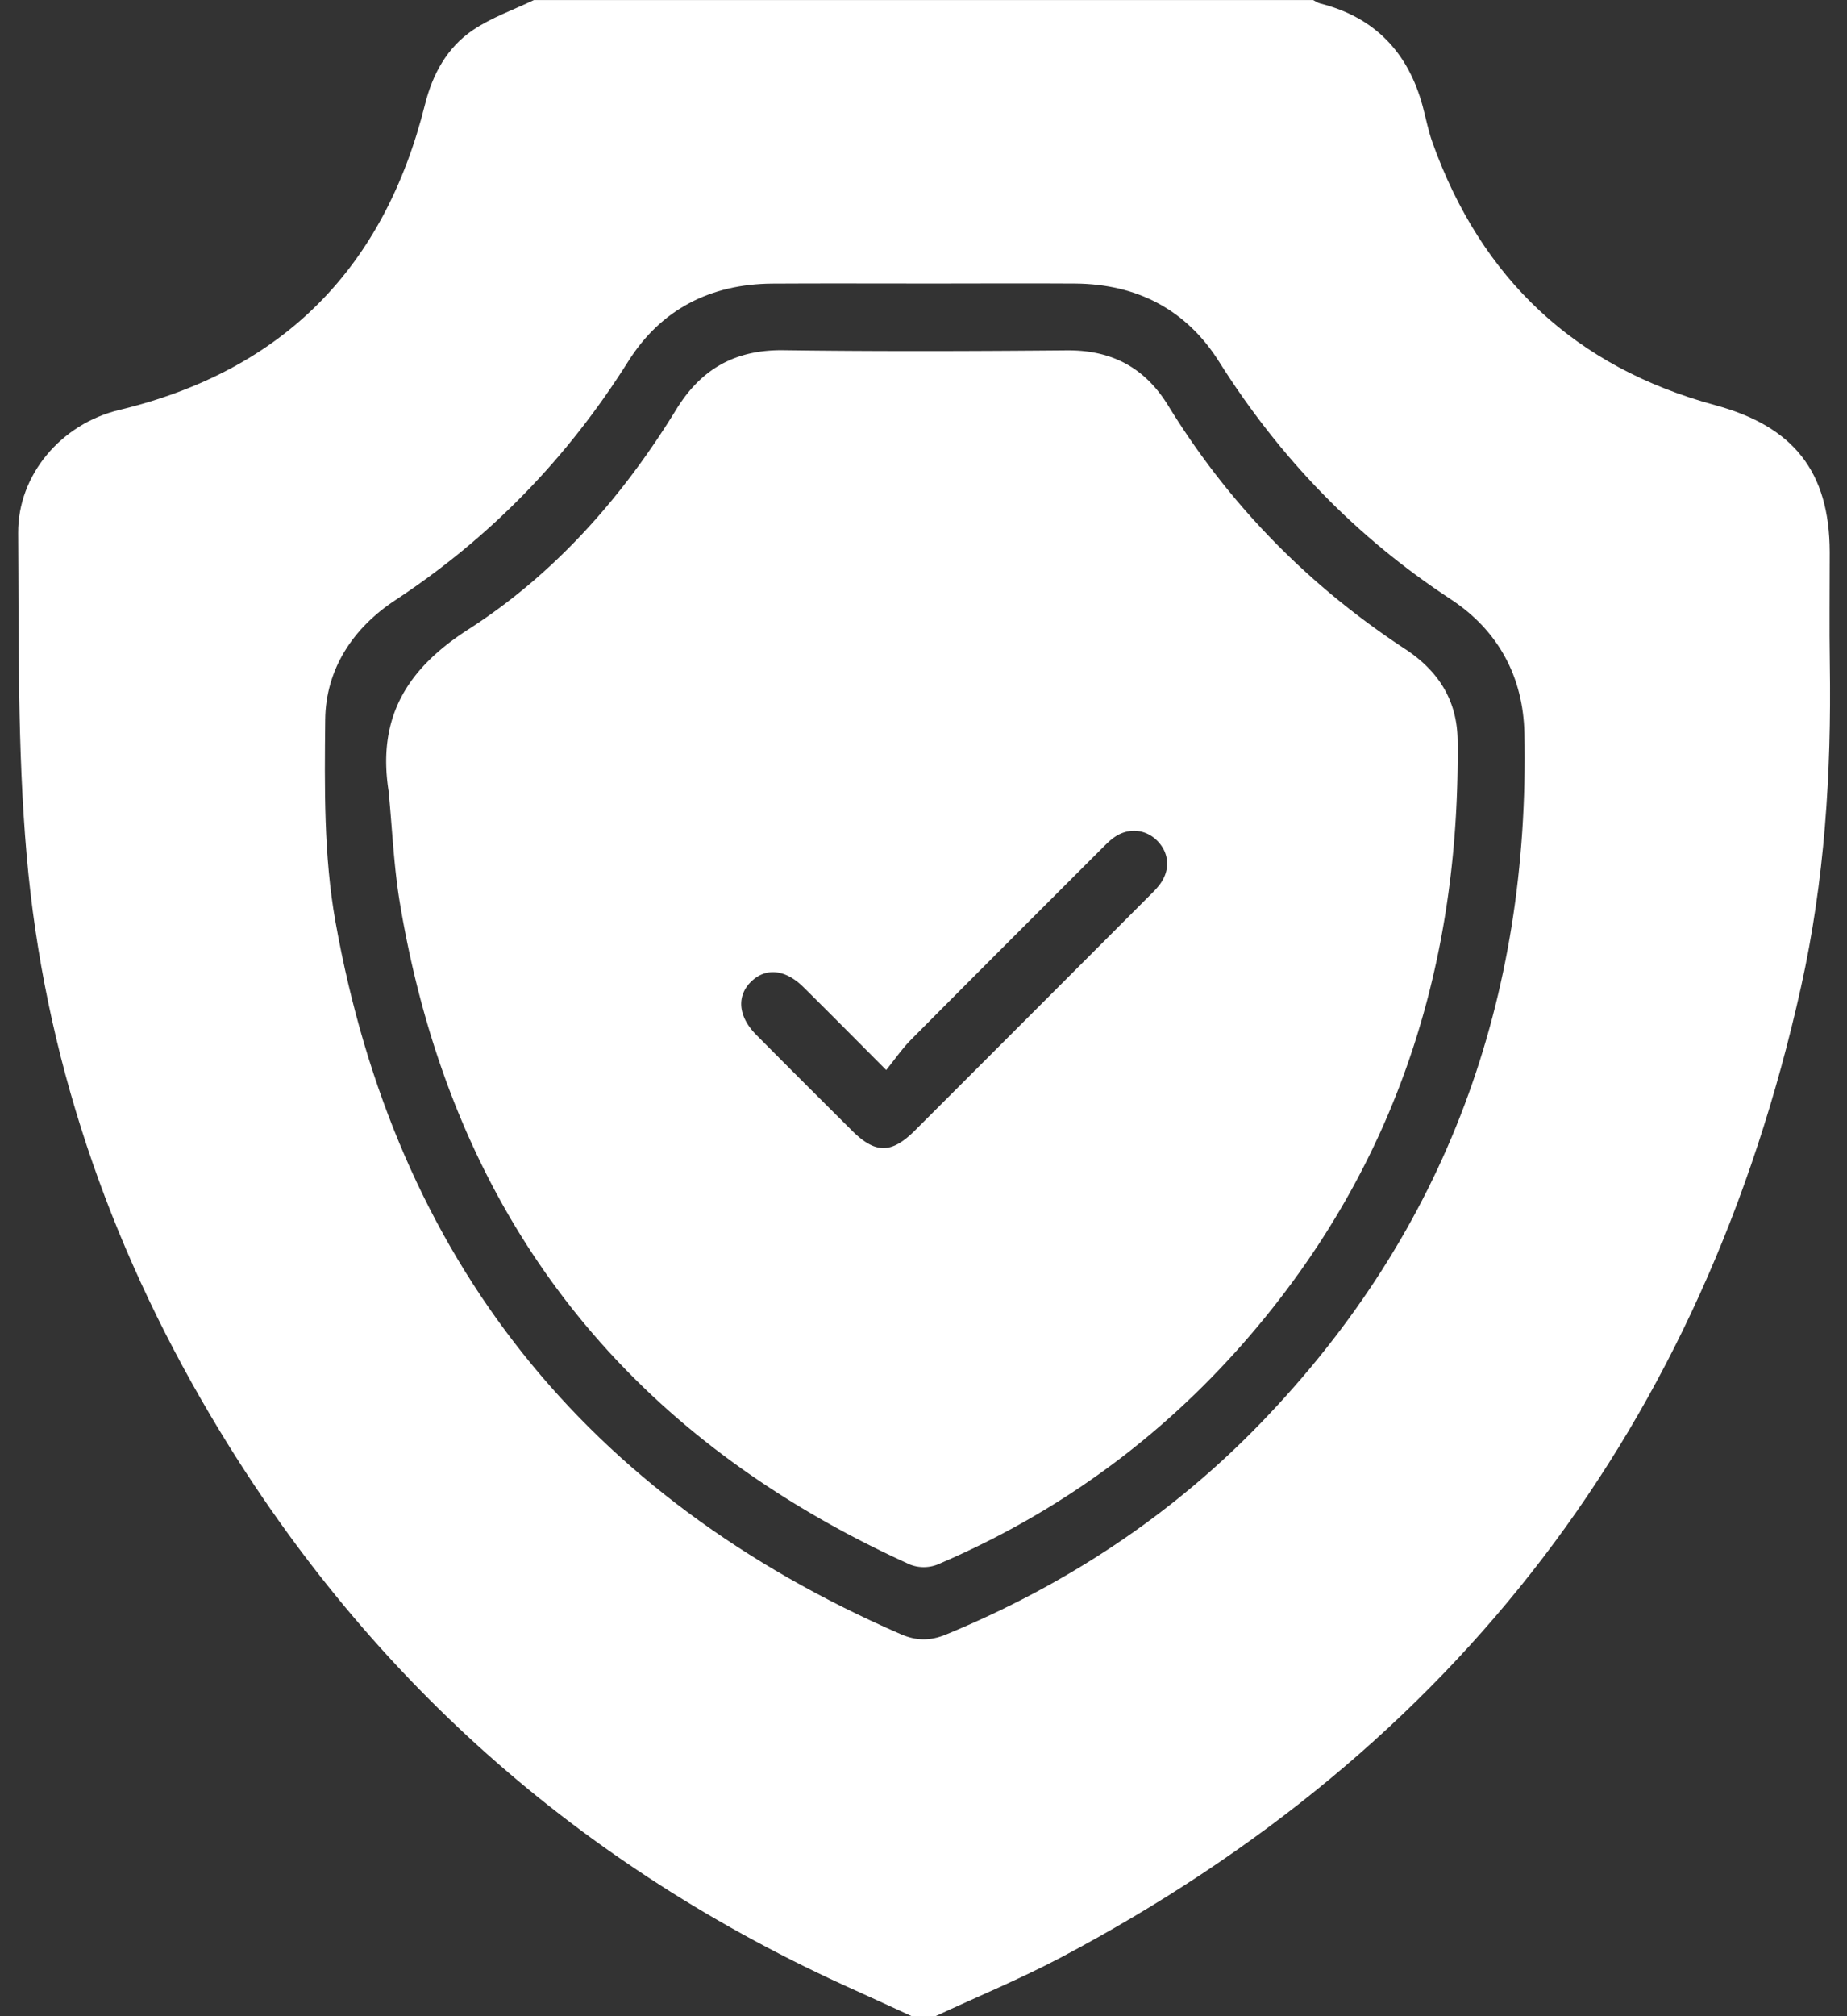 <svg xmlns="http://www.w3.org/2000/svg" width="66" height="72" fill="none"><rect width="100%" height="100%" fill="#333333" stroke="none"/><path fill="#fff" d="M33.425 72h-.844c-.674-.308-1.346-.621-2.022-.924C20.704 66.66 13 59.82 7.506 50.522 3.86 44.352 1.576 37.69.953 30.548.62 26.732.676 22.876.649 19.038c-.015-2.084 1.54-3.9 3.606-4.396 5.874-1.412 9.477-5.082 10.932-10.913.27-1.08.789-2.034 1.714-2.657.665-.448 1.447-.72 2.177-1.07h27.847c.081.04.159.098.244.12 1.957.494 3.15 1.747 3.67 3.675.115.429.198.87.347 1.287 1.743 4.875 5.107 8.032 10.106 9.386 2.782.754 4.085 2.36 4.09 5.247.001 1.336-.017 2.672.004 4.008.059 3.877-.186 7.733-1.03 11.523-3.474 15.616-12.296 27.171-26.438 34.651-1.46.77-2.994 1.404-4.493 2.101Zm-.415-61.875c-1.804 0-3.61-.008-5.414.003-2.204.014-3.977.918-5.146 2.776-2.17 3.447-4.923 6.289-8.327 8.53-1.505.99-2.484 2.457-2.502 4.267-.024 2.403-.055 4.855.365 7.208 2.158 12.077 8.947 20.554 20.205 25.45.554.242 1.054.242 1.616.01 4.28-1.765 8.072-4.258 11.285-7.593 6.607-6.86 9.574-15.128 9.381-24.582-.04-2.026-.935-3.68-2.633-4.795-3.388-2.223-6.12-5.058-8.278-8.483-1.171-1.859-2.934-2.773-5.138-2.79-1.804-.012-3.608 0-5.414 0Z"/><path fill="#fff" d="M13.882 28.226c-.396-2.6.646-4.335 2.855-5.751 3.09-1.983 5.505-4.72 7.429-7.854.897-1.46 2.118-2.136 3.835-2.114 3.373.045 6.748.034 10.123.005 1.6-.014 2.786.613 3.623 1.977 2.167 3.53 5.005 6.418 8.464 8.688 1.188.78 1.86 1.832 1.875 3.258.087 7.506-1.904 14.34-6.614 20.28-3.222 4.065-7.213 7.13-11.985 9.161a1.346 1.346 0 0 1-.97-.005C22.246 51.22 16.132 43.346 14.282 32.207c-.215-1.314-.268-2.654-.399-3.982Zm17.785 9.985c-1.105-1.108-2.027-2.04-2.958-2.96-.64-.633-1.328-.705-1.851-.213-.543.512-.49 1.253.157 1.907 1.136 1.148 2.282 2.285 3.426 3.426.84.837 1.416.837 2.262-.01 2.782-2.779 5.562-5.56 8.34-8.342.15-.149.303-.297.424-.467.361-.51.308-1.107-.12-1.533-.419-.417-1.036-.47-1.537-.113-.188.135-.35.309-.516.473-2.251 2.25-4.505 4.498-6.747 6.757-.31.314-.564.685-.88 1.075Z"/></svg>